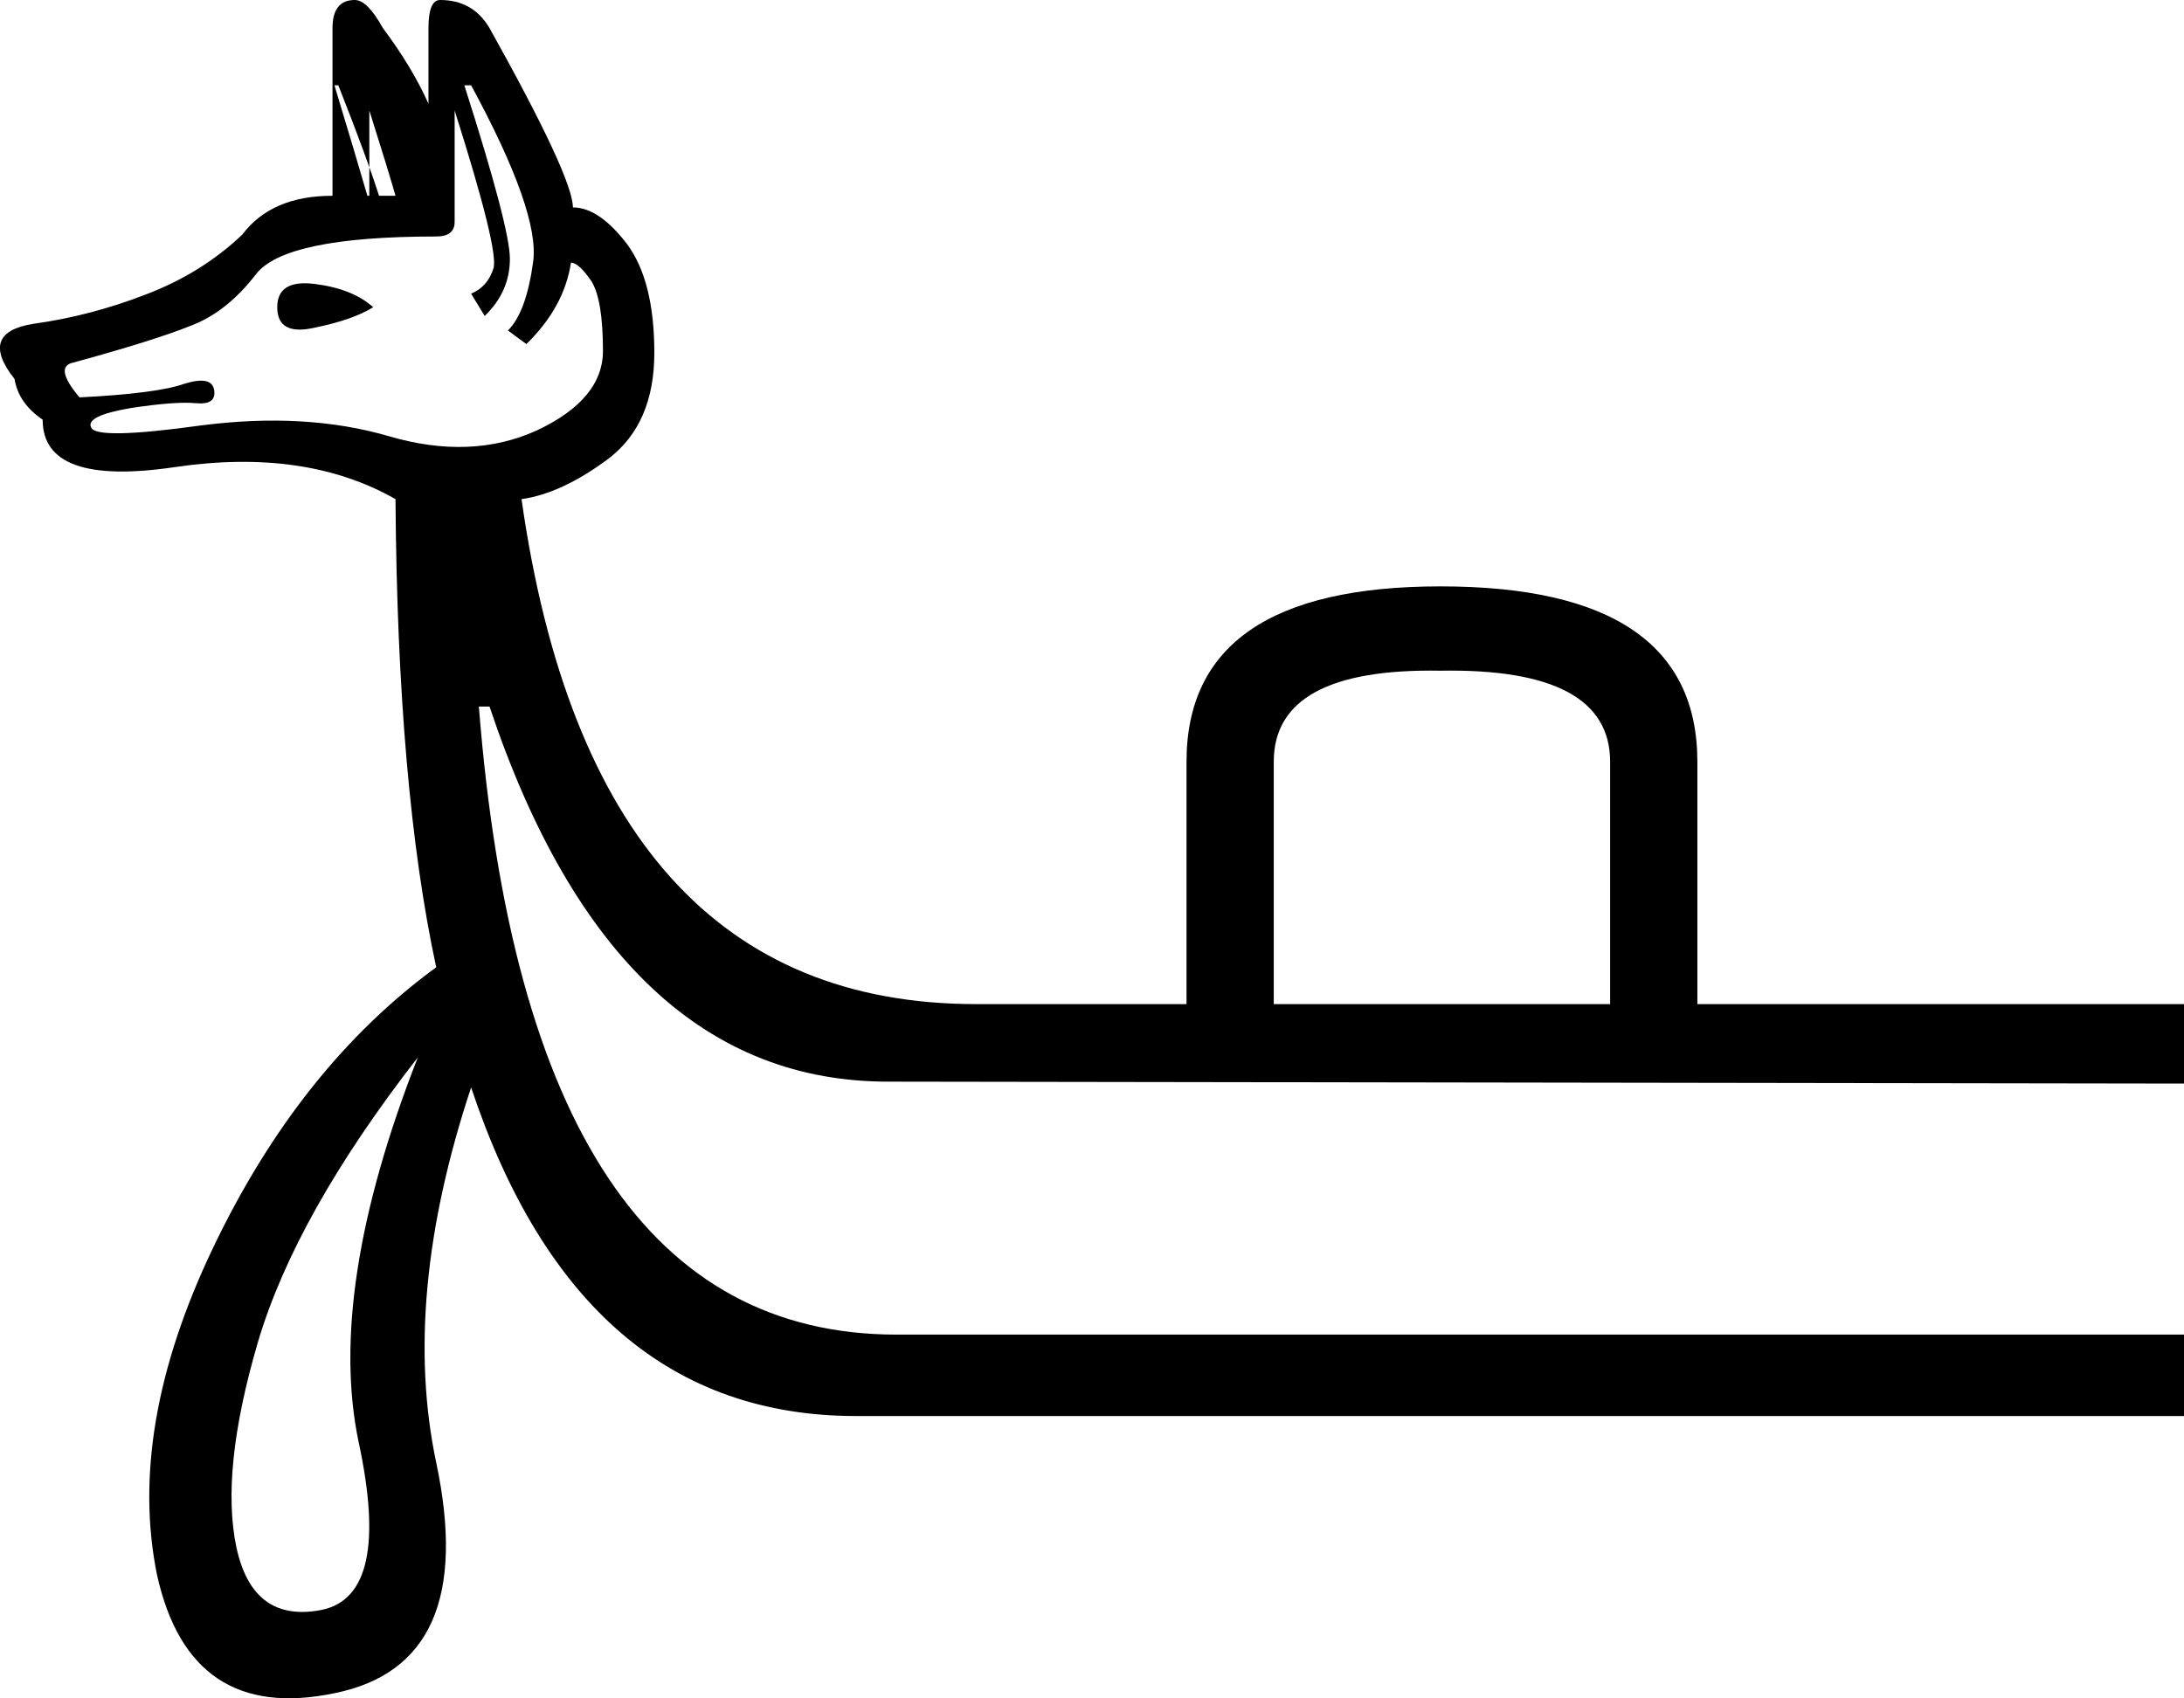 <?xml version='1.0' encoding ='UTF-8' standalone='yes'?>
<svg width='22.53' height='17.52' xmlns='http://www.w3.org/2000/svg' xmlns:xlink='http://www.w3.org/1999/xlink' xmlns:inkscape='http://www.inkscape.org/namespaces/inkscape'>
<path style='fill:#000000; stroke:none' d=' M 0.76 3.74  Q 0.55 3.78 0.82 4.1  Q 1.62 4.06 1.9 3.96  Q 2.19 3.87 2.21 4.03  Q 2.23 4.18 2.02 4.16  Q 1.81 4.14 1.35 4.21  Q 0.88 4.29 0.94 4.41  Q 0.99 4.54 2.07 4.39  Q 3.15 4.25 4.01 4.5  Q 4.86 4.75 5.54 4.44  Q 6.22 4.12 6.22 3.62  Q 6.22 3.09 6.1 2.9  Q 5.97 2.71 5.89 2.71  Q 5.82 3.17 5.43 3.55  L 5.24 3.41  Q 5.43 3.22 5.5 2.7  Q 5.57 2.19 4.86 0.88  L 4.79 0.88  Q 5.26 2.35 5.26 2.67  Q 5.26 3.01 5 3.26  L 4.86 3.03  Q 5.03 2.96 5.09 2.77  Q 5.15 2.59 4.69 1.14  L 4.69 2.29  Q 4.69 2.44 4.5 2.44  Q 2.94 2.44 2.64 2.83  Q 2.34 3.22 1.97 3.36  Q 1.6 3.51 0.76 3.74  Z  M 3.85 3.17  Q 3.64 3.3 3.25 3.38  Q 2.86 3.47 2.86 3.17  Q 2.86 2.88 3.25 2.93  Q 3.64 2.98 3.85 3.17  Z  M 3.91 2.02  Q 3.79 1.64 3.49 0.88  L 3.45 0.88  Q 3.68 1.64 3.79 2.02  L 3.91 2.02  Z  M 4.08 2.02  Q 4 1.74 3.81 1.14  L 3.81 2.02  L 4.08 2.02  Z  M 4.31 10.91  Q 3.05 12.53 2.66 13.85  Q 2.27 15.18 2.44 15.97  Q 2.61 16.75 3.32 16.61  Q 4.04 16.46 3.7 14.88  Q 3.37 13.31 4.31 10.91  Z  M 16.61 10.36  L 16.61 7.86  Q 16.61 6.89 14.86 6.92  Q 13.14 6.89 13.14 7.86  L 13.14 10.36  L 16.61 10.36  Z  M 22.53 10.36  L 22.53 11.18  L 9.19 11.16  Q 6.35 11.18 5.05 7.29  L 4.94 7.29  Q 5.45 13.77 9.25 13.77  L 22.53 13.77  L 22.53 14.61  L 8.83 14.61  Q 5.99 14.61 4.86 11.22  Q 4.14 13.39 4.5 15.09  Q 4.94 17.17 3.45 17.47  Q 1.96 17.78 1.62 16.25  Q 1.31 14.73 2.2 12.87  Q 3.09 11.01 4.5 9.98  Q 4.1 8.13 4.08 5.15  L 4.08 5.15  Q 3.15 4.62 1.8 4.82  Q 0.44 5.02 0.44 4.33  Q 0.19 4.16 0.15 3.91  Q -0.23 3.43 0.35 3.34  Q 0.93 3.26 1.5 3.04  Q 2.08 2.82 2.5 2.42  Q 2.8 2.02 3.43 2.02  L 3.43 0.29  Q 3.43 0 3.66 0  Q 3.79 0 3.95 0.29  Q 4.25 0.69 4.42 1.07  L 4.42 0.29  Q 4.42 0 4.54 0  Q 4.88 0 5.05 0.29  Q 5.91 1.83 5.91 2.14  Q 6.18 2.14 6.47 2.52  Q 6.75 2.9 6.75 3.64  Q 6.75 4.37 6.28 4.73  Q 5.8 5.09 5.38 5.15  Q 6.12 10.36 10.07 10.36  L 12.24 10.36  L 12.24 7.86  Q 12.24 6.05 14.86 6.05  Q 17.51 6.05 17.51 7.86  L 17.51 10.36  L 22.53 10.36  Z '/></svg>
